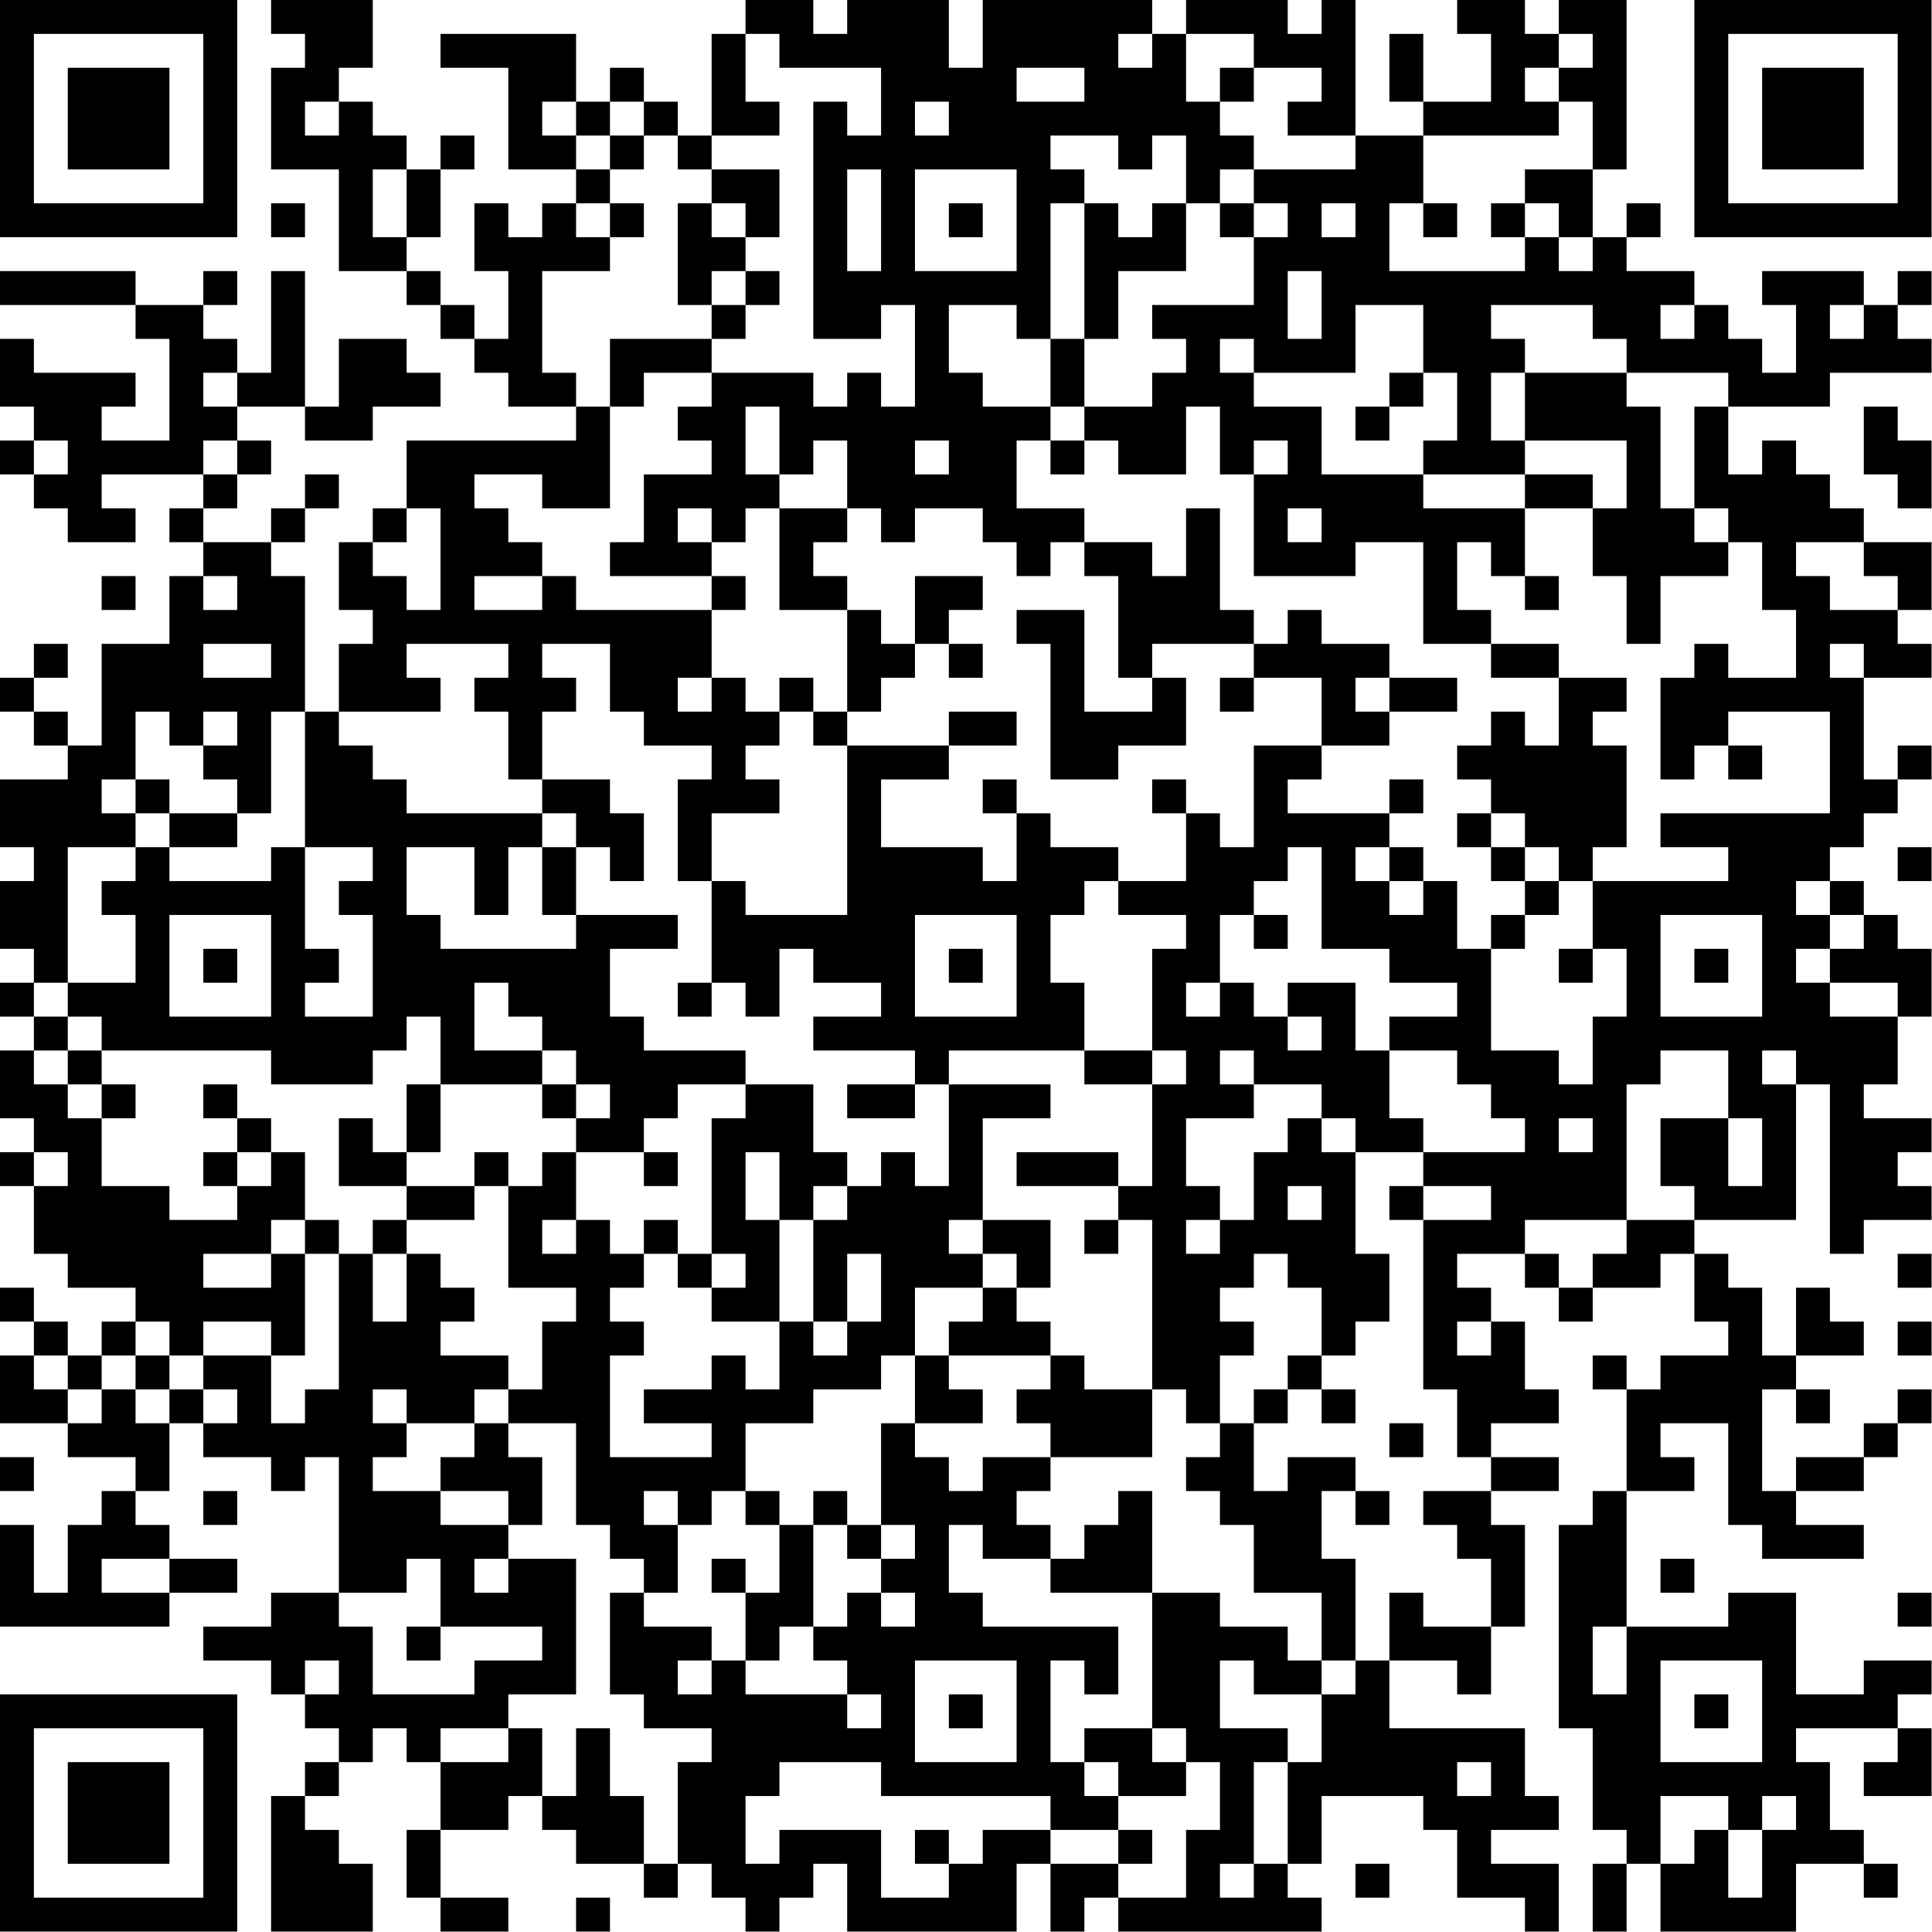 <?xml version="1.0" encoding="UTF-8"?>
<svg xmlns="http://www.w3.org/2000/svg" version="1.1" width="100" height="100" viewBox="0 0 100 100"><rect x="0" y="0" width="100" height="100" fill="#ffffff"/><g transform="scale(1.754)"><g transform="translate(0,0)"><path fill-rule="evenodd" d="M8 0L8 1L9 1L9 2L8 2L8 5L10 5L10 8L12 8L12 9L13 9L13 10L14 10L14 11L15 11L15 12L17 12L17 13L12 13L12 15L11 15L11 16L10 16L10 18L11 18L11 19L10 19L10 21L9 21L9 17L8 17L8 16L9 16L9 15L10 15L10 14L9 14L9 15L8 15L8 16L6 16L6 15L7 15L7 14L8 14L8 13L7 13L7 12L9 12L9 13L11 13L11 12L13 12L13 11L12 11L12 10L10 10L10 12L9 12L9 8L8 8L8 11L7 11L7 10L6 10L6 9L7 9L7 8L6 8L6 9L4 9L4 8L0 8L0 9L4 9L4 10L5 10L5 13L3 13L3 12L4 12L4 11L1 11L1 10L0 10L0 12L1 12L1 13L0 13L0 14L1 14L1 15L2 15L2 16L4 16L4 15L3 15L3 14L6 14L6 15L5 15L5 16L6 16L6 17L5 17L5 19L3 19L3 22L2 22L2 21L1 21L1 20L2 20L2 19L1 19L1 20L0 20L0 21L1 21L1 22L2 22L2 23L0 23L0 25L1 25L1 26L0 26L0 28L1 28L1 29L0 29L0 30L1 30L1 31L0 31L0 33L1 33L1 34L0 34L0 35L1 35L1 37L2 37L2 38L4 38L4 39L3 39L3 40L2 40L2 39L1 39L1 38L0 38L0 39L1 39L1 40L0 40L0 42L2 42L2 43L4 43L4 44L3 44L3 45L2 45L2 47L1 47L1 45L0 45L0 48L5 48L5 47L7 47L7 46L5 46L5 45L4 45L4 44L5 44L5 42L6 42L6 43L8 43L8 44L9 44L9 43L10 43L10 47L8 47L8 48L6 48L6 49L8 49L8 50L9 50L9 51L10 51L10 52L9 52L9 53L8 53L8 57L11 57L11 55L10 55L10 54L9 54L9 53L10 53L10 52L11 52L11 51L12 51L12 52L13 52L13 54L12 54L12 56L13 56L13 57L15 57L15 56L13 56L13 54L15 54L15 53L16 53L16 54L17 54L17 55L19 55L19 56L20 56L20 55L21 55L21 56L22 56L22 57L23 57L23 56L24 56L24 55L25 55L25 57L30 57L30 55L31 55L31 57L32 57L32 56L33 56L33 57L39 57L39 56L38 56L38 55L39 55L39 53L42 53L42 54L43 54L43 56L45 56L45 57L46 57L46 55L44 55L44 54L46 54L46 53L45 53L45 51L41 51L41 49L43 49L43 50L44 50L44 48L45 48L45 45L44 45L44 44L46 44L46 43L44 43L44 42L46 42L46 41L45 41L45 39L44 39L44 38L43 38L43 37L45 37L45 38L46 38L46 39L47 39L47 38L49 38L49 37L50 37L50 39L51 39L51 40L49 40L49 41L48 41L48 40L47 40L47 41L48 41L48 44L47 44L47 45L46 45L46 51L47 51L47 54L48 54L48 55L47 55L47 57L48 57L48 55L49 55L49 57L53 57L53 55L55 55L55 56L56 56L56 55L55 55L55 54L54 54L54 52L53 52L53 51L56 51L56 52L55 52L55 53L57 53L57 51L56 51L56 50L57 50L57 49L55 49L55 50L53 50L53 47L51 47L51 48L48 48L48 44L50 44L50 43L49 43L49 42L51 42L51 45L52 45L52 46L55 46L55 45L53 45L53 44L55 44L55 43L56 43L56 42L57 42L57 41L56 41L56 42L55 42L55 43L53 43L53 44L52 44L52 41L53 41L53 42L54 42L54 41L53 41L53 40L55 40L55 39L54 39L54 38L53 38L53 40L52 40L52 38L51 38L51 37L50 37L50 36L53 36L53 32L54 32L54 37L55 37L55 36L57 36L57 35L56 35L56 34L57 34L57 33L55 33L55 32L56 32L56 30L57 30L57 28L56 28L56 27L55 27L55 26L54 26L54 25L55 25L55 24L56 24L56 23L57 23L57 22L56 22L56 23L55 23L55 20L57 20L57 19L56 19L56 18L57 18L57 16L55 16L55 15L54 15L54 14L53 14L53 13L52 13L52 14L51 14L51 12L54 12L54 11L57 11L57 10L56 10L56 9L57 9L57 8L56 8L56 9L55 9L55 8L52 8L52 9L53 9L53 11L52 11L52 10L51 10L51 9L50 9L50 8L48 8L48 7L49 7L49 6L48 6L48 7L47 7L47 5L48 5L48 0L46 0L46 1L45 1L45 0L43 0L43 1L44 1L44 3L42 3L42 1L41 1L41 3L42 3L42 4L40 4L40 0L39 0L39 1L38 1L38 0L35 0L35 1L34 1L34 0L29 0L29 2L28 2L28 0L25 0L25 1L24 1L24 0L22 0L22 1L21 1L21 4L20 4L20 3L19 3L19 2L18 2L18 3L17 3L17 1L13 1L13 2L15 2L15 5L17 5L17 6L16 6L16 7L15 7L15 6L14 6L14 8L15 8L15 10L14 10L14 9L13 9L13 8L12 8L12 7L13 7L13 5L14 5L14 4L13 4L13 5L12 5L12 4L11 4L11 3L10 3L10 2L11 2L11 0ZM22 1L22 3L23 3L23 4L21 4L21 5L20 5L20 4L19 4L19 3L18 3L18 4L17 4L17 3L16 3L16 4L17 4L17 5L18 5L18 6L17 6L17 7L18 7L18 8L16 8L16 11L17 11L17 12L18 12L18 15L16 15L16 14L14 14L14 15L15 15L15 16L16 16L16 17L14 17L14 18L16 18L16 17L17 17L17 18L21 18L21 20L20 20L20 21L21 21L21 20L22 20L22 21L23 21L23 22L22 22L22 23L23 23L23 24L21 24L21 26L20 26L20 23L21 23L21 22L19 22L19 21L18 21L18 19L16 19L16 20L17 20L17 21L16 21L16 23L15 23L15 21L14 21L14 20L15 20L15 19L12 19L12 20L13 20L13 21L10 21L10 22L11 22L11 23L12 23L12 24L16 24L16 25L15 25L15 27L14 27L14 25L12 25L12 27L13 27L13 28L17 28L17 27L20 27L20 28L18 28L18 30L19 30L19 31L22 31L22 32L20 32L20 33L19 33L19 34L17 34L17 33L18 33L18 32L17 32L17 31L16 31L16 30L15 30L15 29L14 29L14 31L16 31L16 32L13 32L13 30L12 30L12 31L11 31L11 32L8 32L8 31L3 31L3 30L2 30L2 29L4 29L4 27L3 27L3 26L4 26L4 25L5 25L5 26L8 26L8 25L9 25L9 28L10 28L10 29L9 29L9 30L11 30L11 27L10 27L10 26L11 26L11 25L9 25L9 21L8 21L8 24L7 24L7 23L6 23L6 22L7 22L7 21L6 21L6 22L5 22L5 21L4 21L4 23L3 23L3 24L4 24L4 25L2 25L2 29L1 29L1 30L2 30L2 31L1 31L1 32L2 32L2 33L3 33L3 35L5 35L5 36L7 36L7 35L8 35L8 34L9 34L9 36L8 36L8 37L6 37L6 38L8 38L8 37L9 37L9 40L8 40L8 39L6 39L6 40L5 40L5 39L4 39L4 40L3 40L3 41L2 41L2 40L1 40L1 41L2 41L2 42L3 42L3 41L4 41L4 42L5 42L5 41L6 41L6 42L7 42L7 41L6 41L6 40L8 40L8 42L9 42L9 41L10 41L10 37L11 37L11 39L12 39L12 37L13 37L13 38L14 38L14 39L13 39L13 40L15 40L15 41L14 41L14 42L12 42L12 41L11 41L11 42L12 42L12 43L11 43L11 44L13 44L13 45L15 45L15 46L14 46L14 47L15 47L15 46L17 46L17 50L15 50L15 51L13 51L13 52L15 52L15 51L16 51L16 53L17 53L17 51L18 51L18 53L19 53L19 55L20 55L20 52L21 52L21 51L19 51L19 50L18 50L18 47L19 47L19 48L21 48L21 49L20 49L20 50L21 50L21 49L22 49L22 50L25 50L25 51L26 51L26 50L25 50L25 49L24 49L24 48L25 48L25 47L26 47L26 48L27 48L27 47L26 47L26 46L27 46L27 45L26 45L26 42L27 42L27 43L28 43L28 44L29 44L29 43L31 43L31 44L30 44L30 45L31 45L31 46L29 46L29 45L28 45L28 47L29 47L29 48L33 48L33 50L32 50L32 49L31 49L31 52L32 52L32 53L33 53L33 54L31 54L31 53L26 53L26 52L23 52L23 53L22 53L22 55L23 55L23 54L26 54L26 56L28 56L28 55L29 55L29 54L31 54L31 55L33 55L33 56L35 56L35 54L36 54L36 52L35 52L35 51L34 51L34 47L36 47L36 48L38 48L38 49L39 49L39 50L37 50L37 49L36 49L36 51L38 51L38 52L37 52L37 55L36 55L36 56L37 56L37 55L38 55L38 52L39 52L39 50L40 50L40 49L41 49L41 47L42 47L42 48L44 48L44 46L43 46L43 45L42 45L42 44L44 44L44 43L43 43L43 41L42 41L42 36L44 36L44 35L42 35L42 34L45 34L45 33L44 33L44 32L43 32L43 31L41 31L41 30L43 30L43 29L41 29L41 28L39 28L39 25L38 25L38 26L37 26L37 27L36 27L36 29L35 29L35 30L36 30L36 29L37 29L37 30L38 30L38 31L39 31L39 30L38 30L38 29L40 29L40 31L41 31L41 33L42 33L42 34L40 34L40 33L39 33L39 32L37 32L37 31L36 31L36 32L37 32L37 33L35 33L35 35L36 35L36 36L35 36L35 37L36 37L36 36L37 36L37 34L38 34L38 33L39 33L39 34L40 34L40 37L41 37L41 39L40 39L40 40L39 40L39 38L38 38L38 37L37 37L37 38L36 38L36 39L37 39L37 40L36 40L36 42L35 42L35 41L34 41L34 36L33 36L33 35L34 35L34 32L35 32L35 31L34 31L34 28L35 28L35 27L33 27L33 26L35 26L35 24L36 24L36 25L37 25L37 22L39 22L39 23L38 23L38 24L41 24L41 25L40 25L40 26L41 26L41 27L42 27L42 26L43 26L43 28L44 28L44 31L46 31L46 32L47 32L47 30L48 30L48 28L47 28L47 26L51 26L51 25L49 25L49 24L54 24L54 21L51 21L51 22L50 22L50 23L49 23L49 20L50 20L50 19L51 19L51 20L53 20L53 18L52 18L52 16L51 16L51 15L50 15L50 12L51 12L51 11L48 11L48 10L47 10L47 9L44 9L44 10L45 10L45 11L44 11L44 13L45 13L45 14L42 14L42 13L43 13L43 11L42 11L42 9L40 9L40 11L37 11L37 10L36 10L36 11L37 11L37 12L39 12L39 14L42 14L42 15L45 15L45 17L44 17L44 16L43 16L43 18L44 18L44 19L42 19L42 16L40 16L40 17L37 17L37 14L38 14L38 13L37 13L37 14L36 14L36 12L35 12L35 14L33 14L33 13L32 13L32 12L34 12L34 11L35 11L35 10L34 10L34 9L37 9L37 7L38 7L38 6L37 6L37 5L40 5L40 4L38 4L38 3L39 3L39 2L37 2L37 1L35 1L35 3L36 3L36 4L37 4L37 5L36 5L36 6L35 6L35 4L34 4L34 5L33 5L33 4L31 4L31 5L32 5L32 6L31 6L31 10L30 10L30 9L28 9L28 11L29 11L29 12L31 12L31 13L30 13L30 15L32 15L32 16L31 16L31 17L30 17L30 16L29 16L29 15L27 15L27 16L26 16L26 15L25 15L25 13L24 13L24 14L23 14L23 12L22 12L22 14L23 14L23 15L22 15L22 16L21 16L21 15L20 15L20 16L21 16L21 17L18 17L18 16L19 16L19 14L21 14L21 13L20 13L20 12L21 12L21 11L24 11L24 12L25 12L25 11L26 11L26 12L27 12L27 9L26 9L26 10L24 10L24 3L25 3L25 4L26 4L26 2L23 2L23 1ZM33 1L33 2L34 2L34 1ZM46 1L46 2L45 2L45 3L46 3L46 4L42 4L42 6L41 6L41 8L45 8L45 7L46 7L46 8L47 8L47 7L46 7L46 6L45 6L45 5L47 5L47 3L46 3L46 2L47 2L47 1ZM30 2L30 3L32 3L32 2ZM36 2L36 3L37 3L37 2ZM9 3L9 4L10 4L10 3ZM27 3L27 4L28 4L28 3ZM18 4L18 5L19 5L19 4ZM11 5L11 7L12 7L12 5ZM21 5L21 6L20 6L20 9L21 9L21 10L18 10L18 12L19 12L19 11L21 11L21 10L22 10L22 9L23 9L23 8L22 8L22 7L23 7L23 5ZM25 5L25 8L26 8L26 5ZM27 5L27 8L30 8L30 5ZM8 6L8 7L9 7L9 6ZM18 6L18 7L19 7L19 6ZM21 6L21 7L22 7L22 6ZM28 6L28 7L29 7L29 6ZM32 6L32 10L31 10L31 12L32 12L32 10L33 10L33 8L35 8L35 6L34 6L34 7L33 7L33 6ZM36 6L36 7L37 7L37 6ZM39 6L39 7L40 7L40 6ZM42 6L42 7L43 7L43 6ZM44 6L44 7L45 7L45 6ZM21 8L21 9L22 9L22 8ZM38 8L38 10L39 10L39 8ZM49 9L49 10L50 10L50 9ZM54 9L54 10L55 10L55 9ZM6 11L6 12L7 12L7 11ZM41 11L41 12L40 12L40 13L41 13L41 12L42 12L42 11ZM45 11L45 13L48 13L48 15L47 15L47 14L45 14L45 15L47 15L47 17L48 17L48 19L49 19L49 17L51 17L51 16L50 16L50 15L49 15L49 12L48 12L48 11ZM55 12L55 14L56 14L56 15L57 15L57 13L56 13L56 12ZM1 13L1 14L2 14L2 13ZM6 13L6 14L7 14L7 13ZM27 13L27 14L28 14L28 13ZM31 13L31 14L32 14L32 13ZM12 15L12 16L11 16L11 17L12 17L12 18L13 18L13 15ZM23 15L23 18L25 18L25 21L24 21L24 20L23 20L23 21L24 21L24 22L25 22L25 27L22 27L22 26L21 26L21 29L20 29L20 30L21 30L21 29L22 29L22 30L23 30L23 28L24 28L24 29L26 29L26 30L24 30L24 31L27 31L27 32L25 32L25 33L27 33L27 32L28 32L28 35L27 35L27 34L26 34L26 35L25 35L25 34L24 34L24 32L22 32L22 33L21 33L21 37L20 37L20 36L19 36L19 37L18 37L18 36L17 36L17 34L16 34L16 35L15 35L15 34L14 34L14 35L12 35L12 34L13 34L13 32L12 32L12 34L11 34L11 33L10 33L10 35L12 35L12 36L11 36L11 37L12 37L12 36L14 36L14 35L15 35L15 38L17 38L17 39L16 39L16 41L15 41L15 42L14 42L14 43L13 43L13 44L15 44L15 45L16 45L16 43L15 43L15 42L17 42L17 45L18 45L18 46L19 46L19 47L20 47L20 45L21 45L21 44L22 44L22 45L23 45L23 47L22 47L22 46L21 46L21 47L22 47L22 49L23 49L23 48L24 48L24 45L25 45L25 46L26 46L26 45L25 45L25 44L24 44L24 45L23 45L23 44L22 44L22 42L24 42L24 41L26 41L26 40L27 40L27 42L29 42L29 41L28 41L28 40L31 40L31 41L30 41L30 42L31 42L31 43L34 43L34 41L32 41L32 40L31 40L31 39L30 39L30 38L31 38L31 36L29 36L29 33L31 33L31 32L28 32L28 31L32 31L32 32L34 32L34 31L32 31L32 29L31 29L31 27L32 27L32 26L33 26L33 25L31 25L31 24L30 24L30 23L29 23L29 24L30 24L30 26L29 26L29 25L26 25L26 23L28 23L28 22L30 22L30 21L28 21L28 22L25 22L25 21L26 21L26 20L27 20L27 19L28 19L28 20L29 20L29 19L28 19L28 18L29 18L29 17L27 17L27 19L26 19L26 18L25 18L25 17L24 17L24 16L25 16L25 15ZM35 15L35 17L34 17L34 16L32 16L32 17L33 17L33 20L34 20L34 21L32 21L32 18L30 18L30 19L31 19L31 23L33 23L33 22L35 22L35 20L34 20L34 19L37 19L37 20L36 20L36 21L37 21L37 20L39 20L39 22L41 22L41 21L43 21L43 20L41 20L41 19L39 19L39 18L38 18L38 19L37 19L37 18L36 18L36 15ZM38 15L38 16L39 16L39 15ZM53 16L53 17L54 17L54 18L56 18L56 17L55 17L55 16ZM3 17L3 18L4 18L4 17ZM6 17L6 18L7 18L7 17ZM21 17L21 18L22 18L22 17ZM45 17L45 18L46 18L46 17ZM6 19L6 20L8 20L8 19ZM44 19L44 20L46 20L46 22L45 22L45 21L44 21L44 22L43 22L43 23L44 23L44 24L43 24L43 25L44 25L44 26L45 26L45 27L44 27L44 28L45 28L45 27L46 27L46 26L47 26L47 25L48 25L48 22L47 22L47 21L48 21L48 20L46 20L46 19ZM54 19L54 20L55 20L55 19ZM40 20L40 21L41 21L41 20ZM51 22L51 23L52 23L52 22ZM4 23L4 24L5 24L5 25L7 25L7 24L5 24L5 23ZM16 23L16 24L17 24L17 25L16 25L16 27L17 27L17 25L18 25L18 26L19 26L19 24L18 24L18 23ZM34 23L34 24L35 24L35 23ZM41 23L41 24L42 24L42 23ZM44 24L44 25L45 25L45 26L46 26L46 25L45 25L45 24ZM41 25L41 26L42 26L42 25ZM56 25L56 26L57 26L57 25ZM53 26L53 27L54 27L54 28L53 28L53 29L54 29L54 30L56 30L56 29L54 29L54 28L55 28L55 27L54 27L54 26ZM5 27L5 30L8 30L8 27ZM27 27L27 30L30 30L30 27ZM37 27L37 28L38 28L38 27ZM49 27L49 30L52 30L52 27ZM6 28L6 29L7 29L7 28ZM28 28L28 29L29 29L29 28ZM46 28L46 29L47 29L47 28ZM50 28L50 29L51 29L51 28ZM2 31L2 32L3 32L3 33L4 33L4 32L3 32L3 31ZM49 31L49 32L48 32L48 36L45 36L45 37L46 37L46 38L47 38L47 37L48 37L48 36L50 36L50 35L49 35L49 33L51 33L51 35L52 35L52 33L51 33L51 31ZM52 31L52 32L53 32L53 31ZM6 32L6 33L7 33L7 34L6 34L6 35L7 35L7 34L8 34L8 33L7 33L7 32ZM16 32L16 33L17 33L17 32ZM46 33L46 34L47 34L47 33ZM1 34L1 35L2 35L2 34ZM19 34L19 35L20 35L20 34ZM22 34L22 36L23 36L23 39L21 39L21 38L22 38L22 37L21 37L21 38L20 38L20 37L19 37L19 38L18 38L18 39L19 39L19 40L18 40L18 43L21 43L21 42L19 42L19 41L21 41L21 40L22 40L22 41L23 41L23 39L24 39L24 40L25 40L25 39L26 39L26 37L25 37L25 39L24 39L24 36L25 36L25 35L24 35L24 36L23 36L23 34ZM30 34L30 35L33 35L33 34ZM38 35L38 36L39 36L39 35ZM41 35L41 36L42 36L42 35ZM9 36L9 37L10 37L10 36ZM16 36L16 37L17 37L17 36ZM28 36L28 37L29 37L29 38L27 38L27 40L28 40L28 39L29 39L29 38L30 38L30 37L29 37L29 36ZM32 36L32 37L33 37L33 36ZM56 37L56 38L57 38L57 37ZM43 39L43 40L44 40L44 39ZM56 39L56 40L57 40L57 39ZM4 40L4 41L5 41L5 40ZM38 40L38 41L37 41L37 42L36 42L36 43L35 43L35 44L36 44L36 45L37 45L37 47L39 47L39 49L40 49L40 46L39 46L39 44L40 44L40 45L41 45L41 44L40 44L40 43L38 43L38 44L37 44L37 42L38 42L38 41L39 41L39 42L40 42L40 41L39 41L39 40ZM41 42L41 43L42 43L42 42ZM0 43L0 44L1 44L1 43ZM6 44L6 45L7 45L7 44ZM19 44L19 45L20 45L20 44ZM33 44L33 45L32 45L32 46L31 46L31 47L34 47L34 44ZM3 46L3 47L5 47L5 46ZM12 46L12 47L10 47L10 48L11 48L11 50L14 50L14 49L16 49L16 48L13 48L13 46ZM49 46L49 47L50 47L50 46ZM56 47L56 48L57 48L57 47ZM12 48L12 49L13 49L13 48ZM47 48L47 50L48 50L48 48ZM9 49L9 50L10 50L10 49ZM27 49L27 52L30 52L30 49ZM49 49L49 52L52 52L52 49ZM28 50L28 51L29 51L29 50ZM50 50L50 51L51 51L51 50ZM32 51L32 52L33 52L33 53L35 53L35 52L34 52L34 51ZM43 52L43 53L44 53L44 52ZM49 53L49 55L50 55L50 54L51 54L51 56L52 56L52 54L53 54L53 53L52 53L52 54L51 54L51 53ZM27 54L27 55L28 55L28 54ZM33 54L33 55L34 55L34 54ZM40 55L40 56L41 56L41 55ZM17 56L17 57L18 57L18 56ZM0 0L0 7L7 7L7 0ZM1 1L1 6L6 6L6 1ZM2 2L2 5L5 5L5 2ZM50 0L50 7L57 7L57 0ZM51 1L51 6L56 6L56 1ZM52 2L52 5L55 5L55 2ZM0 50L0 57L7 57L7 50ZM1 51L1 56L6 56L6 51ZM2 52L2 55L5 55L5 52Z" fill="#000000"/></g></g></svg>
